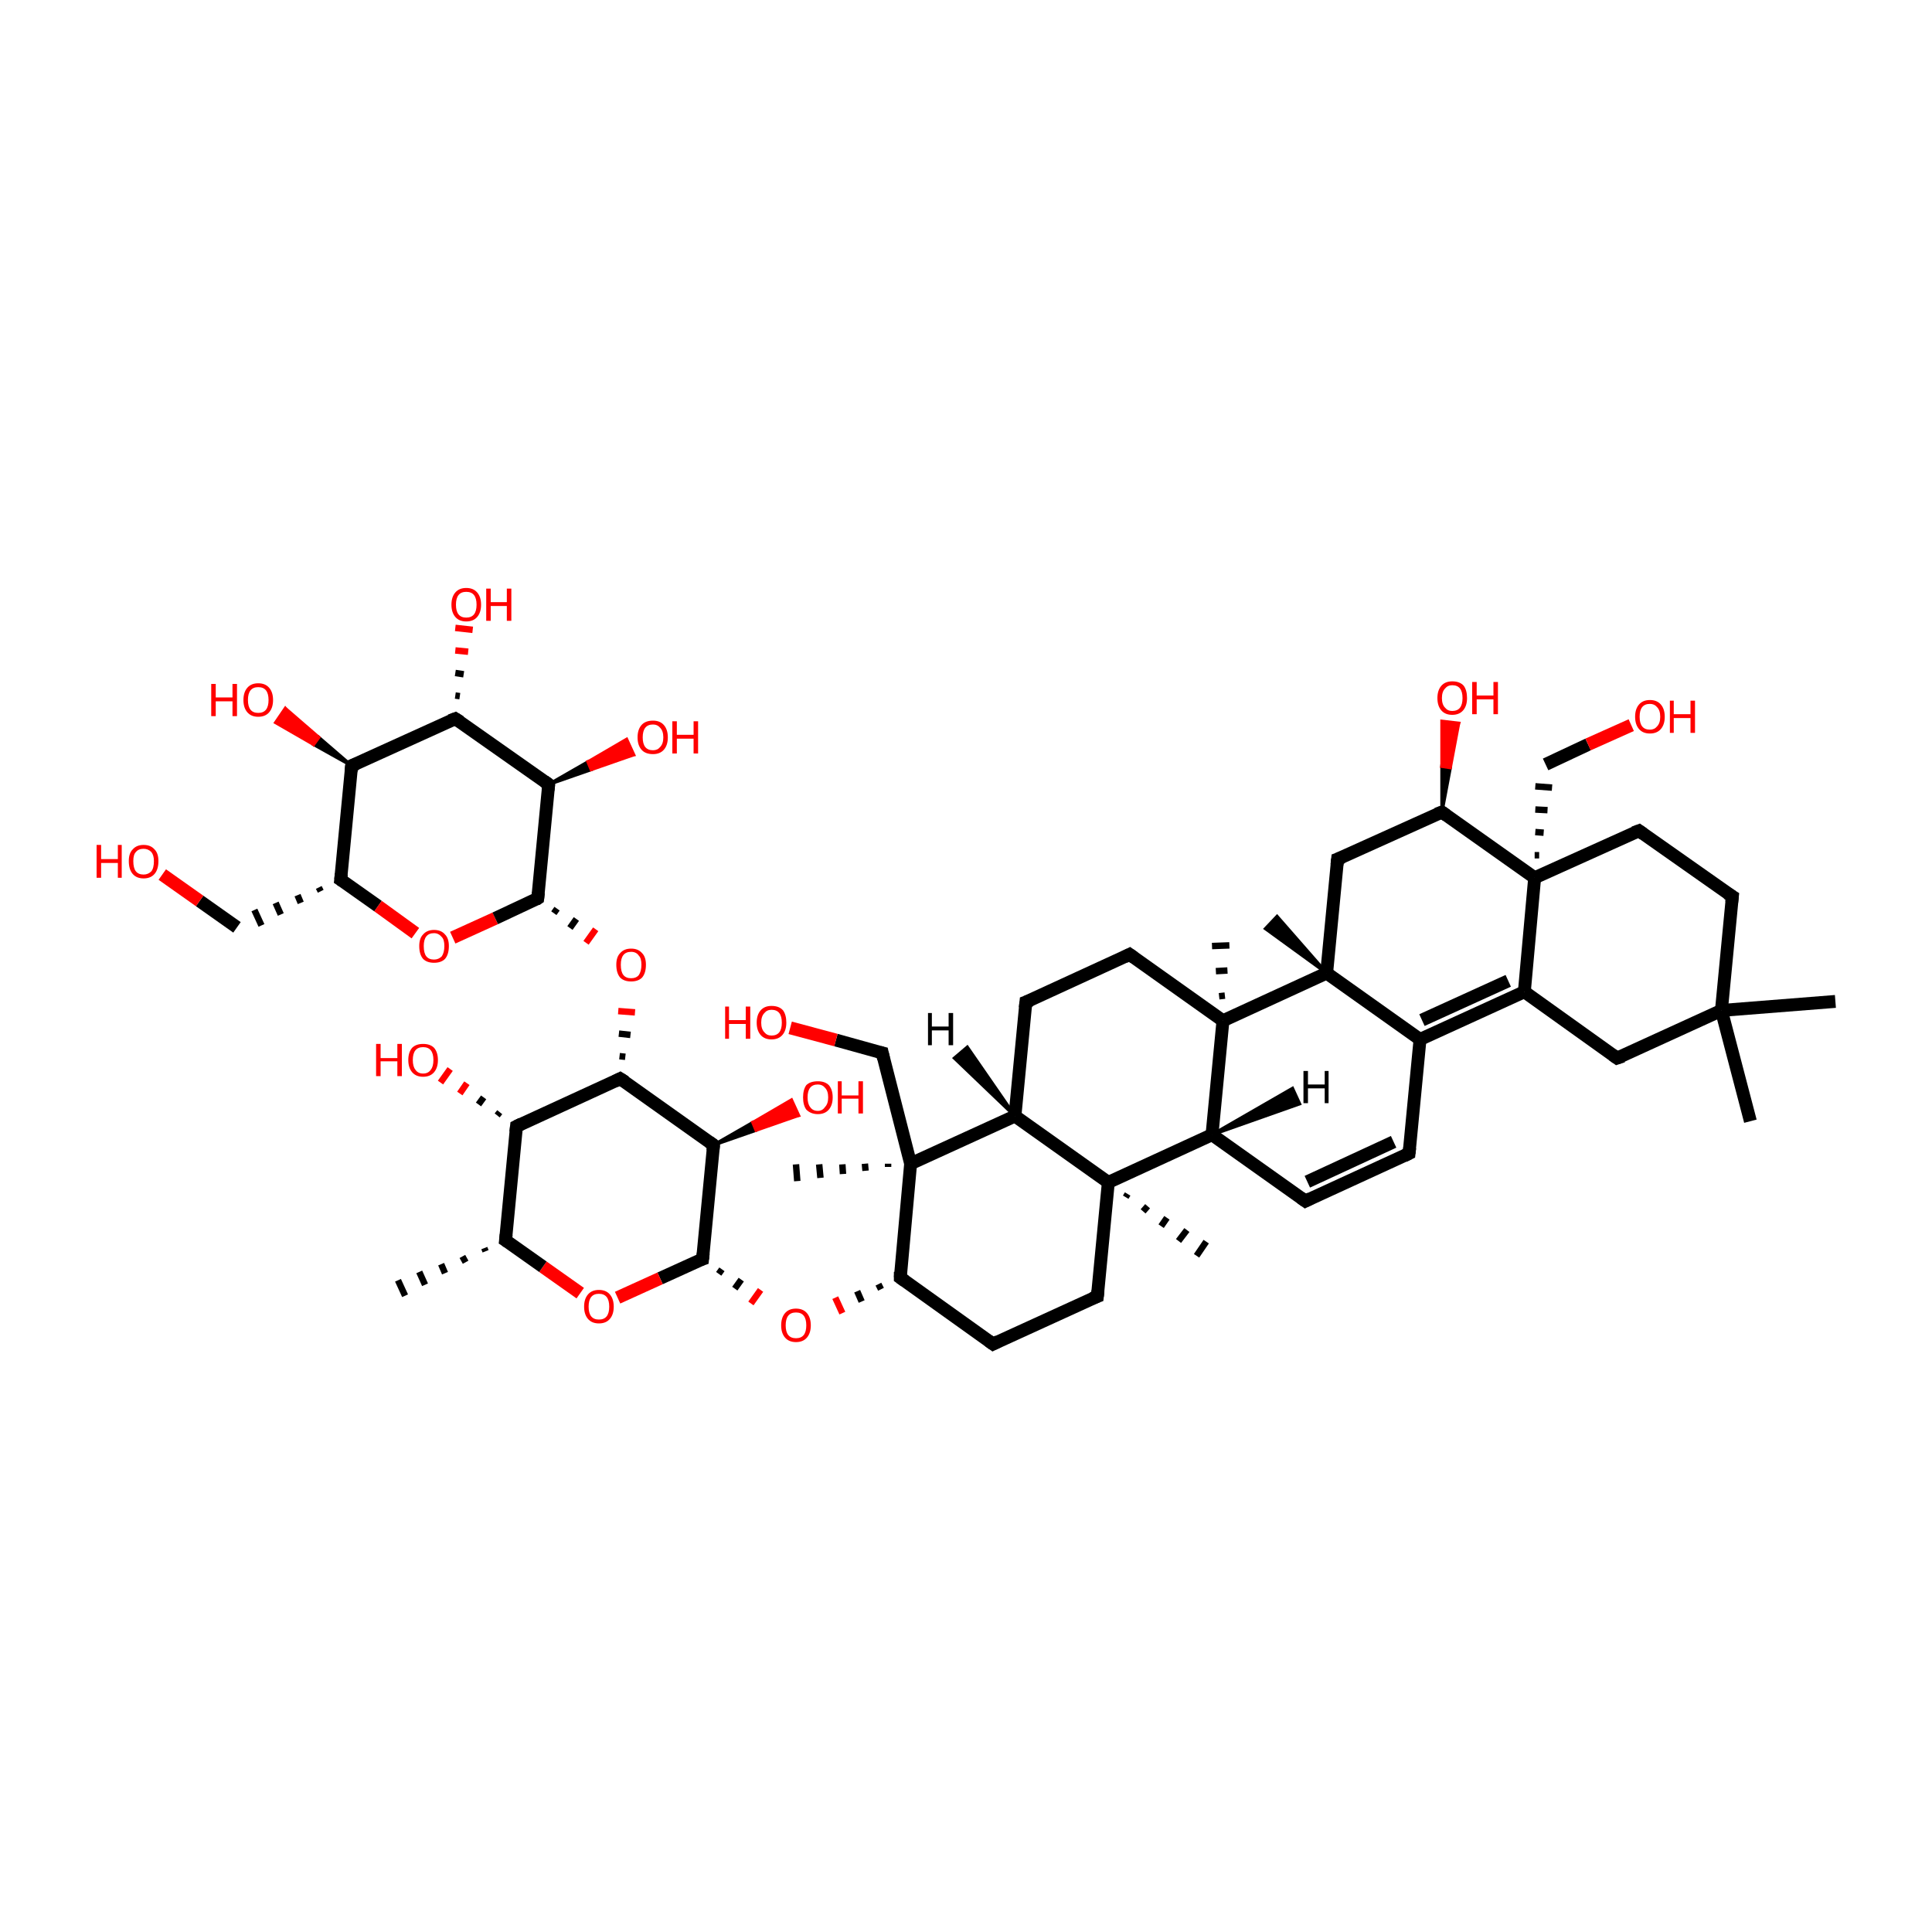 <?xml version='1.0' encoding='iso-8859-1'?>
<svg version='1.1' baseProfile='full'
              xmlns='http://www.w3.org/2000/svg'
                      xmlns:rdkit='http://www.rdkit.org/xml'
                      xmlns:xlink='http://www.w3.org/1999/xlink'
                  xml:space='preserve'
width='300px' height='300px' viewBox='0 0 300 300'>
<!-- END OF HEADER -->
<rect style='opacity:1.0;fill:transparent;stroke:none' width='300.0' height='300.0' x='0.0' y='0.0'> </rect>
<path class='bond-0 atom-1 atom-0' d='M 75.4,194.3 L 75.2,193.8' style='fill:none;fill-rule:evenodd;stroke:#000000;stroke-width:1.0px;stroke-linecap:butt;stroke-linejoin:miter;stroke-opacity:1' />
<path class='bond-0 atom-1 atom-0' d='M 72.3,196.0 L 71.8,195.1' style='fill:none;fill-rule:evenodd;stroke:#000000;stroke-width:1.0px;stroke-linecap:butt;stroke-linejoin:miter;stroke-opacity:1' />
<path class='bond-0 atom-1 atom-0' d='M 69.1,197.7 L 68.5,196.3' style='fill:none;fill-rule:evenodd;stroke:#000000;stroke-width:1.0px;stroke-linecap:butt;stroke-linejoin:miter;stroke-opacity:1' />
<path class='bond-0 atom-1 atom-0' d='M 66.0,199.5 L 65.1,197.5' style='fill:none;fill-rule:evenodd;stroke:#000000;stroke-width:1.0px;stroke-linecap:butt;stroke-linejoin:miter;stroke-opacity:1' />
<path class='bond-0 atom-1 atom-0' d='M 62.9,201.2 L 61.8,198.8' style='fill:none;fill-rule:evenodd;stroke:#000000;stroke-width:1.0px;stroke-linecap:butt;stroke-linejoin:miter;stroke-opacity:1' />
<path class='bond-1 atom-1 atom-2' d='M 78.5,192.6 L 80.2,174.9' style='fill:none;fill-rule:evenodd;stroke:#000000;stroke-width:2.0px;stroke-linecap:butt;stroke-linejoin:miter;stroke-opacity:1' />
<path class='bond-2 atom-2 atom-3' d='M 80.2,174.9 L 96.3,167.5' style='fill:none;fill-rule:evenodd;stroke:#000000;stroke-width:2.0px;stroke-linecap:butt;stroke-linejoin:miter;stroke-opacity:1' />
<path class='bond-3 atom-3 atom-4' d='M 96.3,167.5 L 110.8,177.8' style='fill:none;fill-rule:evenodd;stroke:#000000;stroke-width:2.0px;stroke-linecap:butt;stroke-linejoin:miter;stroke-opacity:1' />
<path class='bond-4 atom-4 atom-5' d='M 110.8,177.8 L 109.1,195.5' style='fill:none;fill-rule:evenodd;stroke:#000000;stroke-width:2.0px;stroke-linecap:butt;stroke-linejoin:miter;stroke-opacity:1' />
<path class='bond-5 atom-5 atom-6' d='M 109.1,195.5 L 102.5,198.5' style='fill:none;fill-rule:evenodd;stroke:#000000;stroke-width:2.0px;stroke-linecap:butt;stroke-linejoin:miter;stroke-opacity:1' />
<path class='bond-5 atom-5 atom-6' d='M 102.5,198.5 L 95.9,201.5' style='fill:none;fill-rule:evenodd;stroke:#FF0000;stroke-width:2.0px;stroke-linecap:butt;stroke-linejoin:miter;stroke-opacity:1' />
<path class='bond-6 atom-5 atom-7' d='M 111.6,197.8 L 112.1,197.1' style='fill:none;fill-rule:evenodd;stroke:#000000;stroke-width:1.0px;stroke-linecap:butt;stroke-linejoin:miter;stroke-opacity:1' />
<path class='bond-6 atom-5 atom-7' d='M 114.1,200.1 L 115.1,198.7' style='fill:none;fill-rule:evenodd;stroke:#000000;stroke-width:1.0px;stroke-linecap:butt;stroke-linejoin:miter;stroke-opacity:1' />
<path class='bond-6 atom-5 atom-7' d='M 116.6,202.4 L 118.1,200.3' style='fill:none;fill-rule:evenodd;stroke:#FF0000;stroke-width:1.0px;stroke-linecap:butt;stroke-linejoin:miter;stroke-opacity:1' />
<path class='bond-7 atom-8 atom-7' d='M 136.4,199.4 L 136.8,200.2' style='fill:none;fill-rule:evenodd;stroke:#000000;stroke-width:1.0px;stroke-linecap:butt;stroke-linejoin:miter;stroke-opacity:1' />
<path class='bond-7 atom-8 atom-7' d='M 133.1,200.5 L 133.8,202.1' style='fill:none;fill-rule:evenodd;stroke:#000000;stroke-width:1.0px;stroke-linecap:butt;stroke-linejoin:miter;stroke-opacity:1' />
<path class='bond-7 atom-8 atom-7' d='M 129.7,201.5 L 130.8,203.9' style='fill:none;fill-rule:evenodd;stroke:#FF0000;stroke-width:1.0px;stroke-linecap:butt;stroke-linejoin:miter;stroke-opacity:1' />
<path class='bond-8 atom-8 atom-9' d='M 139.8,198.4 L 154.2,208.7' style='fill:none;fill-rule:evenodd;stroke:#000000;stroke-width:2.0px;stroke-linecap:butt;stroke-linejoin:miter;stroke-opacity:1' />
<path class='bond-9 atom-9 atom-10' d='M 154.2,208.7 L 170.4,201.3' style='fill:none;fill-rule:evenodd;stroke:#000000;stroke-width:2.0px;stroke-linecap:butt;stroke-linejoin:miter;stroke-opacity:1' />
<path class='bond-10 atom-10 atom-11' d='M 170.4,201.3 L 172.1,183.6' style='fill:none;fill-rule:evenodd;stroke:#000000;stroke-width:2.0px;stroke-linecap:butt;stroke-linejoin:miter;stroke-opacity:1' />
<path class='bond-11 atom-11 atom-12' d='M 172.1,183.6 L 157.6,173.3' style='fill:none;fill-rule:evenodd;stroke:#000000;stroke-width:2.0px;stroke-linecap:butt;stroke-linejoin:miter;stroke-opacity:1' />
<path class='bond-12 atom-12 atom-13' d='M 157.6,173.3 L 141.4,180.7' style='fill:none;fill-rule:evenodd;stroke:#000000;stroke-width:2.0px;stroke-linecap:butt;stroke-linejoin:miter;stroke-opacity:1' />
<path class='bond-13 atom-13 atom-14' d='M 137.9,181.2 L 137.9,180.7' style='fill:none;fill-rule:evenodd;stroke:#000000;stroke-width:1.0px;stroke-linecap:butt;stroke-linejoin:miter;stroke-opacity:1' />
<path class='bond-13 atom-13 atom-14' d='M 134.4,181.8 L 134.3,180.7' style='fill:none;fill-rule:evenodd;stroke:#000000;stroke-width:1.0px;stroke-linecap:butt;stroke-linejoin:miter;stroke-opacity:1' />
<path class='bond-13 atom-13 atom-14' d='M 130.9,182.3 L 130.8,180.8' style='fill:none;fill-rule:evenodd;stroke:#000000;stroke-width:1.0px;stroke-linecap:butt;stroke-linejoin:miter;stroke-opacity:1' />
<path class='bond-13 atom-13 atom-14' d='M 127.4,182.9 L 127.2,180.8' style='fill:none;fill-rule:evenodd;stroke:#000000;stroke-width:1.0px;stroke-linecap:butt;stroke-linejoin:miter;stroke-opacity:1' />
<path class='bond-13 atom-13 atom-14' d='M 123.8,183.4 L 123.6,180.8' style='fill:none;fill-rule:evenodd;stroke:#000000;stroke-width:1.0px;stroke-linecap:butt;stroke-linejoin:miter;stroke-opacity:1' />
<path class='bond-14 atom-13 atom-15' d='M 141.4,180.7 L 137.0,163.5' style='fill:none;fill-rule:evenodd;stroke:#000000;stroke-width:2.0px;stroke-linecap:butt;stroke-linejoin:miter;stroke-opacity:1' />
<path class='bond-15 atom-15 atom-16' d='M 137.0,163.5 L 129.8,161.5' style='fill:none;fill-rule:evenodd;stroke:#000000;stroke-width:2.0px;stroke-linecap:butt;stroke-linejoin:miter;stroke-opacity:1' />
<path class='bond-15 atom-15 atom-16' d='M 129.8,161.5 L 122.7,159.6' style='fill:none;fill-rule:evenodd;stroke:#FF0000;stroke-width:2.0px;stroke-linecap:butt;stroke-linejoin:miter;stroke-opacity:1' />
<path class='bond-16 atom-12 atom-17' d='M 157.6,173.3 L 159.3,155.6' style='fill:none;fill-rule:evenodd;stroke:#000000;stroke-width:2.0px;stroke-linecap:butt;stroke-linejoin:miter;stroke-opacity:1' />
<path class='bond-17 atom-17 atom-18' d='M 159.3,155.6 L 175.4,148.2' style='fill:none;fill-rule:evenodd;stroke:#000000;stroke-width:2.0px;stroke-linecap:butt;stroke-linejoin:miter;stroke-opacity:1' />
<path class='bond-18 atom-18 atom-19' d='M 175.4,148.2 L 189.9,158.5' style='fill:none;fill-rule:evenodd;stroke:#000000;stroke-width:2.0px;stroke-linecap:butt;stroke-linejoin:miter;stroke-opacity:1' />
<path class='bond-19 atom-19 atom-20' d='M 189.9,158.5 L 188.2,176.2' style='fill:none;fill-rule:evenodd;stroke:#000000;stroke-width:2.0px;stroke-linecap:butt;stroke-linejoin:miter;stroke-opacity:1' />
<path class='bond-20 atom-20 atom-21' d='M 188.2,176.2 L 202.7,186.5' style='fill:none;fill-rule:evenodd;stroke:#000000;stroke-width:2.0px;stroke-linecap:butt;stroke-linejoin:miter;stroke-opacity:1' />
<path class='bond-21 atom-21 atom-22' d='M 202.7,186.5 L 218.8,179.1' style='fill:none;fill-rule:evenodd;stroke:#000000;stroke-width:2.0px;stroke-linecap:butt;stroke-linejoin:miter;stroke-opacity:1' />
<path class='bond-21 atom-21 atom-22' d='M 203.0,183.5 L 216.4,177.3' style='fill:none;fill-rule:evenodd;stroke:#000000;stroke-width:2.0px;stroke-linecap:butt;stroke-linejoin:miter;stroke-opacity:1' />
<path class='bond-22 atom-22 atom-23' d='M 218.8,179.1 L 220.5,161.4' style='fill:none;fill-rule:evenodd;stroke:#000000;stroke-width:2.0px;stroke-linecap:butt;stroke-linejoin:miter;stroke-opacity:1' />
<path class='bond-23 atom-23 atom-24' d='M 220.5,161.4 L 236.7,154.0' style='fill:none;fill-rule:evenodd;stroke:#000000;stroke-width:2.0px;stroke-linecap:butt;stroke-linejoin:miter;stroke-opacity:1' />
<path class='bond-23 atom-23 atom-24' d='M 220.8,158.4 L 234.2,152.3' style='fill:none;fill-rule:evenodd;stroke:#000000;stroke-width:2.0px;stroke-linecap:butt;stroke-linejoin:miter;stroke-opacity:1' />
<path class='bond-24 atom-24 atom-25' d='M 236.7,154.0 L 251.1,164.3' style='fill:none;fill-rule:evenodd;stroke:#000000;stroke-width:2.0px;stroke-linecap:butt;stroke-linejoin:miter;stroke-opacity:1' />
<path class='bond-25 atom-25 atom-26' d='M 251.1,164.3 L 267.3,156.9' style='fill:none;fill-rule:evenodd;stroke:#000000;stroke-width:2.0px;stroke-linecap:butt;stroke-linejoin:miter;stroke-opacity:1' />
<path class='bond-26 atom-26 atom-27' d='M 267.3,156.9 L 269.0,139.2' style='fill:none;fill-rule:evenodd;stroke:#000000;stroke-width:2.0px;stroke-linecap:butt;stroke-linejoin:miter;stroke-opacity:1' />
<path class='bond-27 atom-27 atom-28' d='M 269.0,139.2 L 254.5,129.0' style='fill:none;fill-rule:evenodd;stroke:#000000;stroke-width:2.0px;stroke-linecap:butt;stroke-linejoin:miter;stroke-opacity:1' />
<path class='bond-28 atom-28 atom-29' d='M 254.5,129.0 L 238.3,136.3' style='fill:none;fill-rule:evenodd;stroke:#000000;stroke-width:2.0px;stroke-linecap:butt;stroke-linejoin:miter;stroke-opacity:1' />
<path class='bond-29 atom-29 atom-30' d='M 238.3,136.3 L 223.9,126.1' style='fill:none;fill-rule:evenodd;stroke:#000000;stroke-width:2.0px;stroke-linecap:butt;stroke-linejoin:miter;stroke-opacity:1' />
<path class='bond-30 atom-30 atom-31' d='M 223.9,126.1 L 207.7,133.4' style='fill:none;fill-rule:evenodd;stroke:#000000;stroke-width:2.0px;stroke-linecap:butt;stroke-linejoin:miter;stroke-opacity:1' />
<path class='bond-31 atom-31 atom-32' d='M 207.7,133.4 L 206.0,151.1' style='fill:none;fill-rule:evenodd;stroke:#000000;stroke-width:2.0px;stroke-linecap:butt;stroke-linejoin:miter;stroke-opacity:1' />
<path class='bond-32 atom-32 atom-33' d='M 206.0,151.1 L 196.5,144.2 L 198.3,142.3 Z' style='fill:#000000;fill-rule:evenodd;fill-opacity:1;stroke:#000000;stroke-width:0.5px;stroke-linecap:butt;stroke-linejoin:miter;stroke-opacity:1;' />
<path class='bond-33 atom-30 atom-34' d='M 223.9,126.1 L 223.9,119.0 L 225.2,119.2 Z' style='fill:#000000;fill-rule:evenodd;fill-opacity:1;stroke:#000000;stroke-width:0.5px;stroke-linecap:butt;stroke-linejoin:miter;stroke-opacity:1;' />
<path class='bond-33 atom-30 atom-34' d='M 223.9,119.0 L 226.5,112.3 L 223.9,112.0 Z' style='fill:#FF0000;fill-rule:evenodd;fill-opacity:1;stroke:#FF0000;stroke-width:0.5px;stroke-linecap:butt;stroke-linejoin:miter;stroke-opacity:1;' />
<path class='bond-33 atom-30 atom-34' d='M 223.9,119.0 L 225.2,119.2 L 226.5,112.3 Z' style='fill:#FF0000;fill-rule:evenodd;fill-opacity:1;stroke:#FF0000;stroke-width:0.5px;stroke-linecap:butt;stroke-linejoin:miter;stroke-opacity:1;' />
<path class='bond-34 atom-29 atom-35' d='M 239.0,132.8 L 238.3,132.8' style='fill:none;fill-rule:evenodd;stroke:#000000;stroke-width:1.0px;stroke-linecap:butt;stroke-linejoin:miter;stroke-opacity:1' />
<path class='bond-34 atom-29 atom-35' d='M 239.7,129.3 L 238.4,129.2' style='fill:none;fill-rule:evenodd;stroke:#000000;stroke-width:1.0px;stroke-linecap:butt;stroke-linejoin:miter;stroke-opacity:1' />
<path class='bond-34 atom-29 atom-35' d='M 240.3,125.8 L 238.4,125.7' style='fill:none;fill-rule:evenodd;stroke:#000000;stroke-width:1.0px;stroke-linecap:butt;stroke-linejoin:miter;stroke-opacity:1' />
<path class='bond-34 atom-29 atom-35' d='M 241.0,122.3 L 238.4,122.1' style='fill:none;fill-rule:evenodd;stroke:#000000;stroke-width:1.0px;stroke-linecap:butt;stroke-linejoin:miter;stroke-opacity:1' />
<path class='bond-35 atom-35 atom-36' d='M 240.0,118.7 L 246.6,115.6' style='fill:none;fill-rule:evenodd;stroke:#000000;stroke-width:2.0px;stroke-linecap:butt;stroke-linejoin:miter;stroke-opacity:1' />
<path class='bond-35 atom-35 atom-36' d='M 246.6,115.6 L 253.3,112.6' style='fill:none;fill-rule:evenodd;stroke:#FF0000;stroke-width:2.0px;stroke-linecap:butt;stroke-linejoin:miter;stroke-opacity:1' />
<path class='bond-36 atom-26 atom-37' d='M 267.3,156.9 L 285.0,155.5' style='fill:none;fill-rule:evenodd;stroke:#000000;stroke-width:2.0px;stroke-linecap:butt;stroke-linejoin:miter;stroke-opacity:1' />
<path class='bond-37 atom-26 atom-38' d='M 267.3,156.9 L 271.8,174.1' style='fill:none;fill-rule:evenodd;stroke:#000000;stroke-width:2.0px;stroke-linecap:butt;stroke-linejoin:miter;stroke-opacity:1' />
<path class='bond-38 atom-19 atom-39' d='M 189.3,154.7 L 190.2,154.6' style='fill:none;fill-rule:evenodd;stroke:#000000;stroke-width:1.0px;stroke-linecap:butt;stroke-linejoin:miter;stroke-opacity:1' />
<path class='bond-38 atom-19 atom-39' d='M 188.8,150.8 L 190.6,150.7' style='fill:none;fill-rule:evenodd;stroke:#000000;stroke-width:1.0px;stroke-linecap:butt;stroke-linejoin:miter;stroke-opacity:1' />
<path class='bond-38 atom-19 atom-39' d='M 188.2,146.9 L 190.9,146.8' style='fill:none;fill-rule:evenodd;stroke:#000000;stroke-width:1.0px;stroke-linecap:butt;stroke-linejoin:miter;stroke-opacity:1' />
<path class='bond-39 atom-11 atom-40' d='M 175.1,185.4 L 174.8,185.9' style='fill:none;fill-rule:evenodd;stroke:#000000;stroke-width:1.0px;stroke-linecap:butt;stroke-linejoin:miter;stroke-opacity:1' />
<path class='bond-39 atom-11 atom-40' d='M 178.2,187.3 L 177.5,188.1' style='fill:none;fill-rule:evenodd;stroke:#000000;stroke-width:1.0px;stroke-linecap:butt;stroke-linejoin:miter;stroke-opacity:1' />
<path class='bond-39 atom-11 atom-40' d='M 181.2,189.1 L 180.3,190.4' style='fill:none;fill-rule:evenodd;stroke:#000000;stroke-width:1.0px;stroke-linecap:butt;stroke-linejoin:miter;stroke-opacity:1' />
<path class='bond-39 atom-11 atom-40' d='M 184.3,191.0 L 183.0,192.7' style='fill:none;fill-rule:evenodd;stroke:#000000;stroke-width:1.0px;stroke-linecap:butt;stroke-linejoin:miter;stroke-opacity:1' />
<path class='bond-39 atom-11 atom-40' d='M 187.3,192.8 L 185.8,195.0' style='fill:none;fill-rule:evenodd;stroke:#000000;stroke-width:1.0px;stroke-linecap:butt;stroke-linejoin:miter;stroke-opacity:1' />
<path class='bond-40 atom-4 atom-41' d='M 110.8,177.8 L 116.9,174.3 L 117.4,175.5 Z' style='fill:#000000;fill-rule:evenodd;fill-opacity:1;stroke:#000000;stroke-width:0.5px;stroke-linecap:butt;stroke-linejoin:miter;stroke-opacity:1;' />
<path class='bond-40 atom-4 atom-41' d='M 116.9,174.3 L 124.0,173.2 L 122.9,170.8 Z' style='fill:#FF0000;fill-rule:evenodd;fill-opacity:1;stroke:#FF0000;stroke-width:0.5px;stroke-linecap:butt;stroke-linejoin:miter;stroke-opacity:1;' />
<path class='bond-40 atom-4 atom-41' d='M 116.9,174.3 L 117.4,175.5 L 124.0,173.2 Z' style='fill:#FF0000;fill-rule:evenodd;fill-opacity:1;stroke:#FF0000;stroke-width:0.5px;stroke-linecap:butt;stroke-linejoin:miter;stroke-opacity:1;' />
<path class='bond-41 atom-3 atom-42' d='M 97.1,164.1 L 96.2,164.0' style='fill:none;fill-rule:evenodd;stroke:#000000;stroke-width:1.0px;stroke-linecap:butt;stroke-linejoin:miter;stroke-opacity:1' />
<path class='bond-41 atom-3 atom-42' d='M 97.9,160.7 L 96.1,160.5' style='fill:none;fill-rule:evenodd;stroke:#000000;stroke-width:1.0px;stroke-linecap:butt;stroke-linejoin:miter;stroke-opacity:1' />
<path class='bond-41 atom-3 atom-42' d='M 98.6,157.2 L 96.0,157.0' style='fill:none;fill-rule:evenodd;stroke:#FF0000;stroke-width:1.0px;stroke-linecap:butt;stroke-linejoin:miter;stroke-opacity:1' />
<path class='bond-42 atom-43 atom-42' d='M 86.0,141.8 L 86.5,141.1' style='fill:none;fill-rule:evenodd;stroke:#000000;stroke-width:1.0px;stroke-linecap:butt;stroke-linejoin:miter;stroke-opacity:1' />
<path class='bond-42 atom-43 atom-42' d='M 88.5,144.1 L 89.5,142.7' style='fill:none;fill-rule:evenodd;stroke:#000000;stroke-width:1.0px;stroke-linecap:butt;stroke-linejoin:miter;stroke-opacity:1' />
<path class='bond-42 atom-43 atom-42' d='M 91.0,146.4 L 92.5,144.3' style='fill:none;fill-rule:evenodd;stroke:#FF0000;stroke-width:1.0px;stroke-linecap:butt;stroke-linejoin:miter;stroke-opacity:1' />
<path class='bond-43 atom-43 atom-44' d='M 83.5,139.5 L 85.2,121.8' style='fill:none;fill-rule:evenodd;stroke:#000000;stroke-width:2.0px;stroke-linecap:butt;stroke-linejoin:miter;stroke-opacity:1' />
<path class='bond-44 atom-44 atom-45' d='M 85.2,121.8 L 70.7,111.6' style='fill:none;fill-rule:evenodd;stroke:#000000;stroke-width:2.0px;stroke-linecap:butt;stroke-linejoin:miter;stroke-opacity:1' />
<path class='bond-45 atom-45 atom-46' d='M 70.7,111.6 L 54.6,118.9' style='fill:none;fill-rule:evenodd;stroke:#000000;stroke-width:2.0px;stroke-linecap:butt;stroke-linejoin:miter;stroke-opacity:1' />
<path class='bond-46 atom-46 atom-47' d='M 54.6,118.9 L 52.9,136.6' style='fill:none;fill-rule:evenodd;stroke:#000000;stroke-width:2.0px;stroke-linecap:butt;stroke-linejoin:miter;stroke-opacity:1' />
<path class='bond-47 atom-47 atom-48' d='M 52.9,136.6 L 58.7,140.7' style='fill:none;fill-rule:evenodd;stroke:#000000;stroke-width:2.0px;stroke-linecap:butt;stroke-linejoin:miter;stroke-opacity:1' />
<path class='bond-47 atom-47 atom-48' d='M 58.7,140.7 L 64.5,144.9' style='fill:none;fill-rule:evenodd;stroke:#FF0000;stroke-width:2.0px;stroke-linecap:butt;stroke-linejoin:miter;stroke-opacity:1' />
<path class='bond-48 atom-47 atom-49' d='M 49.5,137.8 L 49.8,138.4' style='fill:none;fill-rule:evenodd;stroke:#000000;stroke-width:1.0px;stroke-linecap:butt;stroke-linejoin:miter;stroke-opacity:1' />
<path class='bond-48 atom-47 atom-49' d='M 46.2,139.0 L 46.7,140.2' style='fill:none;fill-rule:evenodd;stroke:#000000;stroke-width:1.0px;stroke-linecap:butt;stroke-linejoin:miter;stroke-opacity:1' />
<path class='bond-48 atom-47 atom-49' d='M 42.8,140.2 L 43.6,142.0' style='fill:none;fill-rule:evenodd;stroke:#000000;stroke-width:1.0px;stroke-linecap:butt;stroke-linejoin:miter;stroke-opacity:1' />
<path class='bond-48 atom-47 atom-49' d='M 39.5,141.3 L 40.6,143.7' style='fill:none;fill-rule:evenodd;stroke:#000000;stroke-width:1.0px;stroke-linecap:butt;stroke-linejoin:miter;stroke-opacity:1' />
<path class='bond-49 atom-49 atom-50' d='M 36.8,144.0 L 31.0,139.9' style='fill:none;fill-rule:evenodd;stroke:#000000;stroke-width:2.0px;stroke-linecap:butt;stroke-linejoin:miter;stroke-opacity:1' />
<path class='bond-49 atom-49 atom-50' d='M 31.0,139.9 L 25.2,135.8' style='fill:none;fill-rule:evenodd;stroke:#FF0000;stroke-width:2.0px;stroke-linecap:butt;stroke-linejoin:miter;stroke-opacity:1' />
<path class='bond-50 atom-46 atom-51' d='M 54.6,118.9 L 48.7,115.6 L 49.5,114.5 Z' style='fill:#000000;fill-rule:evenodd;fill-opacity:1;stroke:#000000;stroke-width:0.5px;stroke-linecap:butt;stroke-linejoin:miter;stroke-opacity:1;' />
<path class='bond-50 atom-46 atom-51' d='M 48.7,115.6 L 44.3,110.0 L 42.8,112.2 Z' style='fill:#FF0000;fill-rule:evenodd;fill-opacity:1;stroke:#FF0000;stroke-width:0.5px;stroke-linecap:butt;stroke-linejoin:miter;stroke-opacity:1;' />
<path class='bond-50 atom-46 atom-51' d='M 48.7,115.6 L 49.5,114.5 L 44.3,110.0 Z' style='fill:#FF0000;fill-rule:evenodd;fill-opacity:1;stroke:#FF0000;stroke-width:0.5px;stroke-linecap:butt;stroke-linejoin:miter;stroke-opacity:1;' />
<path class='bond-51 atom-45 atom-52' d='M 70.7,108.0 L 71.4,108.1' style='fill:none;fill-rule:evenodd;stroke:#000000;stroke-width:1.0px;stroke-linecap:butt;stroke-linejoin:miter;stroke-opacity:1' />
<path class='bond-51 atom-45 atom-52' d='M 70.7,104.5 L 72.0,104.7' style='fill:none;fill-rule:evenodd;stroke:#000000;stroke-width:1.0px;stroke-linecap:butt;stroke-linejoin:miter;stroke-opacity:1' />
<path class='bond-51 atom-45 atom-52' d='M 70.7,101.0 L 72.7,101.2' style='fill:none;fill-rule:evenodd;stroke:#FF0000;stroke-width:1.0px;stroke-linecap:butt;stroke-linejoin:miter;stroke-opacity:1' />
<path class='bond-51 atom-45 atom-52' d='M 70.7,97.5 L 73.4,97.8' style='fill:none;fill-rule:evenodd;stroke:#FF0000;stroke-width:1.0px;stroke-linecap:butt;stroke-linejoin:miter;stroke-opacity:1' />
<path class='bond-52 atom-44 atom-53' d='M 85.2,121.8 L 91.3,118.3 L 91.8,119.5 Z' style='fill:#000000;fill-rule:evenodd;fill-opacity:1;stroke:#000000;stroke-width:0.5px;stroke-linecap:butt;stroke-linejoin:miter;stroke-opacity:1;' />
<path class='bond-52 atom-44 atom-53' d='M 91.3,118.3 L 98.4,117.2 L 97.3,114.8 Z' style='fill:#FF0000;fill-rule:evenodd;fill-opacity:1;stroke:#FF0000;stroke-width:0.5px;stroke-linecap:butt;stroke-linejoin:miter;stroke-opacity:1;' />
<path class='bond-52 atom-44 atom-53' d='M 91.3,118.3 L 91.8,119.5 L 98.4,117.2 Z' style='fill:#FF0000;fill-rule:evenodd;fill-opacity:1;stroke:#FF0000;stroke-width:0.5px;stroke-linecap:butt;stroke-linejoin:miter;stroke-opacity:1;' />
<path class='bond-53 atom-2 atom-54' d='M 77.2,173.2 L 77.6,172.7' style='fill:none;fill-rule:evenodd;stroke:#000000;stroke-width:1.0px;stroke-linecap:butt;stroke-linejoin:miter;stroke-opacity:1' />
<path class='bond-53 atom-2 atom-54' d='M 74.3,171.5 L 75.1,170.4' style='fill:none;fill-rule:evenodd;stroke:#000000;stroke-width:1.0px;stroke-linecap:butt;stroke-linejoin:miter;stroke-opacity:1' />
<path class='bond-53 atom-2 atom-54' d='M 71.4,169.8 L 72.5,168.2' style='fill:none;fill-rule:evenodd;stroke:#FF0000;stroke-width:1.0px;stroke-linecap:butt;stroke-linejoin:miter;stroke-opacity:1' />
<path class='bond-53 atom-2 atom-54' d='M 68.4,168.1 L 69.9,166.0' style='fill:none;fill-rule:evenodd;stroke:#FF0000;stroke-width:1.0px;stroke-linecap:butt;stroke-linejoin:miter;stroke-opacity:1' />
<path class='bond-54 atom-6 atom-1' d='M 90.1,200.8 L 84.3,196.7' style='fill:none;fill-rule:evenodd;stroke:#FF0000;stroke-width:2.0px;stroke-linecap:butt;stroke-linejoin:miter;stroke-opacity:1' />
<path class='bond-54 atom-6 atom-1' d='M 84.3,196.7 L 78.5,192.6' style='fill:none;fill-rule:evenodd;stroke:#000000;stroke-width:2.0px;stroke-linecap:butt;stroke-linejoin:miter;stroke-opacity:1' />
<path class='bond-55 atom-13 atom-8' d='M 141.4,180.7 L 139.8,198.4' style='fill:none;fill-rule:evenodd;stroke:#000000;stroke-width:2.0px;stroke-linecap:butt;stroke-linejoin:miter;stroke-opacity:1' />
<path class='bond-56 atom-20 atom-11' d='M 188.2,176.2 L 172.1,183.6' style='fill:none;fill-rule:evenodd;stroke:#000000;stroke-width:2.0px;stroke-linecap:butt;stroke-linejoin:miter;stroke-opacity:1' />
<path class='bond-57 atom-32 atom-19' d='M 206.0,151.1 L 189.9,158.5' style='fill:none;fill-rule:evenodd;stroke:#000000;stroke-width:2.0px;stroke-linecap:butt;stroke-linejoin:miter;stroke-opacity:1' />
<path class='bond-58 atom-32 atom-23' d='M 206.0,151.1 L 220.5,161.4' style='fill:none;fill-rule:evenodd;stroke:#000000;stroke-width:2.0px;stroke-linecap:butt;stroke-linejoin:miter;stroke-opacity:1' />
<path class='bond-59 atom-29 atom-24' d='M 238.3,136.3 L 236.7,154.0' style='fill:none;fill-rule:evenodd;stroke:#000000;stroke-width:2.0px;stroke-linecap:butt;stroke-linejoin:miter;stroke-opacity:1' />
<path class='bond-60 atom-48 atom-43' d='M 70.3,145.6 L 76.9,142.6' style='fill:none;fill-rule:evenodd;stroke:#FF0000;stroke-width:2.0px;stroke-linecap:butt;stroke-linejoin:miter;stroke-opacity:1' />
<path class='bond-60 atom-48 atom-43' d='M 76.9,142.6 L 83.5,139.5' style='fill:none;fill-rule:evenodd;stroke:#000000;stroke-width:2.0px;stroke-linecap:butt;stroke-linejoin:miter;stroke-opacity:1' />
<path class='bond-61 atom-12 atom-55' d='M 157.6,173.3 L 148.2,164.3 L 150.2,162.6 Z' style='fill:#000000;fill-rule:evenodd;fill-opacity:1;stroke:#000000;stroke-width:0.5px;stroke-linecap:butt;stroke-linejoin:miter;stroke-opacity:1;' />
<path class='bond-62 atom-20 atom-56' d='M 188.2,176.2 L 200.7,169.0 L 201.8,171.4 Z' style='fill:#000000;fill-rule:evenodd;fill-opacity:1;stroke:#000000;stroke-width:0.5px;stroke-linecap:butt;stroke-linejoin:miter;stroke-opacity:1;' />
<path d='M 78.6,191.7 L 78.5,192.6 L 78.8,192.8' style='fill:none;stroke:#000000;stroke-width:2.0px;stroke-linecap:butt;stroke-linejoin:miter;stroke-opacity:1;' />
<path d='M 80.1,175.8 L 80.2,174.9 L 81.0,174.5' style='fill:none;stroke:#000000;stroke-width:2.0px;stroke-linecap:butt;stroke-linejoin:miter;stroke-opacity:1;' />
<path d='M 95.5,167.9 L 96.3,167.5 L 97.1,168.0' style='fill:none;stroke:#000000;stroke-width:2.0px;stroke-linecap:butt;stroke-linejoin:miter;stroke-opacity:1;' />
<path d='M 110.1,177.3 L 110.8,177.8 L 110.7,178.7' style='fill:none;stroke:#000000;stroke-width:2.0px;stroke-linecap:butt;stroke-linejoin:miter;stroke-opacity:1;' />
<path d='M 109.2,194.6 L 109.1,195.5 L 108.8,195.6' style='fill:none;stroke:#000000;stroke-width:2.0px;stroke-linecap:butt;stroke-linejoin:miter;stroke-opacity:1;' />
<path d='M 140.5,198.9 L 139.8,198.4 L 139.8,197.5' style='fill:none;stroke:#000000;stroke-width:2.0px;stroke-linecap:butt;stroke-linejoin:miter;stroke-opacity:1;' />
<path d='M 153.5,208.2 L 154.2,208.7 L 155.0,208.3' style='fill:none;stroke:#000000;stroke-width:2.0px;stroke-linecap:butt;stroke-linejoin:miter;stroke-opacity:1;' />
<path d='M 169.6,201.6 L 170.4,201.3 L 170.5,200.4' style='fill:none;stroke:#000000;stroke-width:2.0px;stroke-linecap:butt;stroke-linejoin:miter;stroke-opacity:1;' />
<path d='M 137.2,164.4 L 137.0,163.5 L 136.6,163.4' style='fill:none;stroke:#000000;stroke-width:2.0px;stroke-linecap:butt;stroke-linejoin:miter;stroke-opacity:1;' />
<path d='M 159.2,156.5 L 159.3,155.6 L 160.1,155.3' style='fill:none;stroke:#000000;stroke-width:2.0px;stroke-linecap:butt;stroke-linejoin:miter;stroke-opacity:1;' />
<path d='M 174.6,148.6 L 175.4,148.2 L 176.1,148.7' style='fill:none;stroke:#000000;stroke-width:2.0px;stroke-linecap:butt;stroke-linejoin:miter;stroke-opacity:1;' />
<path d='M 202.0,186.0 L 202.7,186.5 L 203.5,186.1' style='fill:none;stroke:#000000;stroke-width:2.0px;stroke-linecap:butt;stroke-linejoin:miter;stroke-opacity:1;' />
<path d='M 218.0,179.5 L 218.8,179.1 L 218.9,178.2' style='fill:none;stroke:#000000;stroke-width:2.0px;stroke-linecap:butt;stroke-linejoin:miter;stroke-opacity:1;' />
<path d='M 250.4,163.8 L 251.1,164.3 L 252.0,164.0' style='fill:none;stroke:#000000;stroke-width:2.0px;stroke-linecap:butt;stroke-linejoin:miter;stroke-opacity:1;' />
<path d='M 268.9,140.1 L 269.0,139.2 L 268.2,138.7' style='fill:none;stroke:#000000;stroke-width:2.0px;stroke-linecap:butt;stroke-linejoin:miter;stroke-opacity:1;' />
<path d='M 255.2,129.5 L 254.5,129.0 L 253.7,129.3' style='fill:none;stroke:#000000;stroke-width:2.0px;stroke-linecap:butt;stroke-linejoin:miter;stroke-opacity:1;' />
<path d='M 224.6,126.6 L 223.9,126.1 L 223.1,126.4' style='fill:none;stroke:#000000;stroke-width:2.0px;stroke-linecap:butt;stroke-linejoin:miter;stroke-opacity:1;' />
<path d='M 208.5,133.1 L 207.7,133.4 L 207.6,134.3' style='fill:none;stroke:#000000;stroke-width:2.0px;stroke-linecap:butt;stroke-linejoin:miter;stroke-opacity:1;' />
<path d='M 83.6,138.6 L 83.5,139.5 L 83.2,139.7' style='fill:none;stroke:#000000;stroke-width:2.0px;stroke-linecap:butt;stroke-linejoin:miter;stroke-opacity:1;' />
<path d='M 85.1,122.7 L 85.2,121.8 L 84.5,121.3' style='fill:none;stroke:#000000;stroke-width:2.0px;stroke-linecap:butt;stroke-linejoin:miter;stroke-opacity:1;' />
<path d='M 71.5,112.1 L 70.7,111.6 L 69.9,111.9' style='fill:none;stroke:#000000;stroke-width:2.0px;stroke-linecap:butt;stroke-linejoin:miter;stroke-opacity:1;' />
<path d='M 55.4,118.6 L 54.6,118.9 L 54.5,119.8' style='fill:none;stroke:#000000;stroke-width:2.0px;stroke-linecap:butt;stroke-linejoin:miter;stroke-opacity:1;' />
<path d='M 53.0,135.7 L 52.9,136.6 L 53.2,136.8' style='fill:none;stroke:#000000;stroke-width:2.0px;stroke-linecap:butt;stroke-linejoin:miter;stroke-opacity:1;' />
<path class='atom-6' d='M 90.7 202.9
Q 90.7 201.7, 91.3 201.0
Q 91.9 200.3, 93.0 200.3
Q 94.1 200.3, 94.7 201.0
Q 95.3 201.7, 95.3 202.9
Q 95.3 204.1, 94.7 204.8
Q 94.1 205.5, 93.0 205.5
Q 91.9 205.5, 91.3 204.8
Q 90.7 204.1, 90.7 202.9
M 93.0 204.9
Q 93.8 204.9, 94.2 204.4
Q 94.6 203.9, 94.6 202.9
Q 94.6 201.9, 94.2 201.4
Q 93.8 200.9, 93.0 200.9
Q 92.2 200.9, 91.8 201.4
Q 91.4 201.9, 91.4 202.9
Q 91.4 203.9, 91.8 204.4
Q 92.2 204.9, 93.0 204.9
' fill='#FF0000'/>
<path class='atom-7' d='M 121.3 205.8
Q 121.3 204.6, 121.9 203.9
Q 122.5 203.2, 123.6 203.2
Q 124.7 203.2, 125.3 203.9
Q 125.9 204.6, 125.9 205.8
Q 125.9 207.0, 125.3 207.7
Q 124.7 208.4, 123.6 208.4
Q 122.5 208.4, 121.9 207.7
Q 121.3 207.0, 121.3 205.8
M 123.6 207.8
Q 124.4 207.8, 124.8 207.3
Q 125.2 206.8, 125.2 205.8
Q 125.2 204.8, 124.8 204.3
Q 124.4 203.8, 123.6 203.8
Q 122.8 203.8, 122.4 204.3
Q 122.0 204.8, 122.0 205.8
Q 122.0 206.8, 122.4 207.3
Q 122.8 207.8, 123.6 207.8
' fill='#FF0000'/>
<path class='atom-16' d='M 112.6 156.3
L 113.2 156.3
L 113.2 158.4
L 115.8 158.4
L 115.8 156.3
L 116.5 156.3
L 116.5 161.3
L 115.8 161.3
L 115.8 159.0
L 113.2 159.0
L 113.2 161.3
L 112.6 161.3
L 112.6 156.3
' fill='#FF0000'/>
<path class='atom-16' d='M 117.5 158.8
Q 117.5 157.6, 118.1 156.9
Q 118.7 156.2, 119.8 156.2
Q 121.0 156.2, 121.6 156.9
Q 122.1 157.6, 122.1 158.8
Q 122.1 160.0, 121.5 160.7
Q 120.9 161.4, 119.8 161.4
Q 118.7 161.4, 118.1 160.7
Q 117.5 160.0, 117.5 158.8
M 119.8 160.8
Q 120.6 160.8, 121.0 160.3
Q 121.4 159.8, 121.4 158.8
Q 121.4 157.8, 121.0 157.3
Q 120.6 156.8, 119.8 156.8
Q 119.1 156.8, 118.7 157.3
Q 118.2 157.8, 118.2 158.8
Q 118.2 159.8, 118.7 160.3
Q 119.1 160.8, 119.8 160.8
' fill='#FF0000'/>
<path class='atom-34' d='M 223.2 108.4
Q 223.2 107.2, 223.8 106.5
Q 224.4 105.8, 225.5 105.8
Q 226.7 105.8, 227.3 106.5
Q 227.8 107.2, 227.8 108.4
Q 227.8 109.6, 227.2 110.3
Q 226.6 111.0, 225.5 111.0
Q 224.4 111.0, 223.8 110.3
Q 223.2 109.6, 223.2 108.4
M 225.5 110.4
Q 226.3 110.4, 226.7 109.9
Q 227.1 109.4, 227.1 108.4
Q 227.1 107.4, 226.7 106.9
Q 226.3 106.4, 225.5 106.4
Q 224.8 106.4, 224.4 106.9
Q 223.9 107.4, 223.9 108.4
Q 223.9 109.4, 224.4 109.9
Q 224.8 110.4, 225.5 110.4
' fill='#FF0000'/>
<path class='atom-34' d='M 228.6 105.9
L 229.3 105.9
L 229.3 108.0
L 231.9 108.0
L 231.9 105.9
L 232.6 105.9
L 232.6 110.9
L 231.9 110.9
L 231.9 108.6
L 229.3 108.6
L 229.3 110.9
L 228.6 110.9
L 228.6 105.9
' fill='#FF0000'/>
<path class='atom-36' d='M 253.9 111.3
Q 253.9 110.1, 254.5 109.4
Q 255.1 108.7, 256.2 108.7
Q 257.3 108.7, 257.9 109.4
Q 258.5 110.1, 258.5 111.3
Q 258.5 112.5, 257.9 113.2
Q 257.3 113.9, 256.2 113.9
Q 255.1 113.9, 254.5 113.2
Q 253.9 112.5, 253.9 111.3
M 256.2 113.3
Q 256.9 113.3, 257.3 112.8
Q 257.8 112.3, 257.8 111.3
Q 257.8 110.3, 257.3 109.8
Q 256.9 109.3, 256.2 109.3
Q 255.4 109.3, 255.0 109.8
Q 254.6 110.3, 254.6 111.3
Q 254.6 112.3, 255.0 112.8
Q 255.4 113.3, 256.2 113.3
' fill='#FF0000'/>
<path class='atom-36' d='M 259.3 108.8
L 259.9 108.8
L 259.9 110.9
L 262.5 110.9
L 262.5 108.8
L 263.2 108.8
L 263.2 113.8
L 262.5 113.8
L 262.5 111.5
L 259.9 111.5
L 259.9 113.8
L 259.3 113.8
L 259.3 108.8
' fill='#FF0000'/>
<path class='atom-41' d='M 124.7 170.4
Q 124.7 169.2, 125.2 168.5
Q 125.8 167.9, 127.0 167.9
Q 128.1 167.9, 128.7 168.5
Q 129.3 169.2, 129.3 170.4
Q 129.3 171.6, 128.7 172.3
Q 128.1 173.0, 127.0 173.0
Q 125.9 173.0, 125.2 172.3
Q 124.7 171.6, 124.7 170.4
M 127.0 172.5
Q 127.7 172.5, 128.1 171.9
Q 128.6 171.4, 128.6 170.4
Q 128.6 169.4, 128.1 168.9
Q 127.7 168.4, 127.0 168.4
Q 126.2 168.4, 125.8 168.9
Q 125.4 169.4, 125.4 170.4
Q 125.4 171.4, 125.8 171.9
Q 126.2 172.5, 127.0 172.5
' fill='#FF0000'/>
<path class='atom-41' d='M 130.1 167.9
L 130.7 167.9
L 130.7 170.1
L 133.3 170.1
L 133.3 167.9
L 134.0 167.9
L 134.0 172.9
L 133.3 172.9
L 133.3 170.6
L 130.7 170.6
L 130.7 172.9
L 130.1 172.9
L 130.1 167.9
' fill='#FF0000'/>
<path class='atom-42' d='M 95.7 149.8
Q 95.7 148.6, 96.3 148.0
Q 96.9 147.3, 98.0 147.3
Q 99.1 147.3, 99.7 148.0
Q 100.3 148.6, 100.3 149.8
Q 100.3 151.1, 99.7 151.8
Q 99.1 152.4, 98.0 152.4
Q 96.9 152.4, 96.3 151.8
Q 95.7 151.1, 95.7 149.8
M 98.0 151.9
Q 98.8 151.9, 99.2 151.4
Q 99.6 150.8, 99.6 149.8
Q 99.6 148.8, 99.2 148.4
Q 98.8 147.8, 98.0 147.8
Q 97.2 147.8, 96.8 148.3
Q 96.4 148.8, 96.4 149.8
Q 96.4 150.9, 96.8 151.4
Q 97.2 151.9, 98.0 151.9
' fill='#FF0000'/>
<path class='atom-48' d='M 65.1 146.9
Q 65.1 145.7, 65.7 145.1
Q 66.3 144.4, 67.4 144.4
Q 68.5 144.4, 69.1 145.1
Q 69.7 145.7, 69.7 146.9
Q 69.7 148.2, 69.1 148.9
Q 68.5 149.5, 67.4 149.5
Q 66.3 149.5, 65.7 148.9
Q 65.1 148.2, 65.1 146.9
M 67.4 149.0
Q 68.1 149.0, 68.6 148.5
Q 69.0 147.9, 69.0 146.9
Q 69.0 145.9, 68.6 145.5
Q 68.1 144.9, 67.4 144.9
Q 66.6 144.9, 66.2 145.4
Q 65.8 145.9, 65.8 146.9
Q 65.8 148.0, 66.2 148.5
Q 66.6 149.0, 67.4 149.0
' fill='#FF0000'/>
<path class='atom-50' d='M 15.0 131.2
L 15.7 131.2
L 15.7 133.4
L 18.3 133.4
L 18.3 131.2
L 18.9 131.2
L 18.9 136.3
L 18.3 136.3
L 18.3 134.0
L 15.7 134.0
L 15.7 136.3
L 15.0 136.3
L 15.0 131.2
' fill='#FF0000'/>
<path class='atom-50' d='M 20.0 133.7
Q 20.0 132.5, 20.6 131.9
Q 21.2 131.2, 22.3 131.2
Q 23.4 131.2, 24.0 131.9
Q 24.6 132.5, 24.6 133.7
Q 24.6 135.0, 24.0 135.7
Q 23.4 136.4, 22.3 136.4
Q 21.2 136.4, 20.6 135.7
Q 20.0 135.0, 20.0 133.7
M 22.3 135.8
Q 23.0 135.8, 23.5 135.3
Q 23.9 134.8, 23.9 133.7
Q 23.9 132.8, 23.5 132.3
Q 23.0 131.8, 22.3 131.8
Q 21.5 131.8, 21.1 132.3
Q 20.7 132.7, 20.7 133.7
Q 20.7 134.8, 21.1 135.3
Q 21.5 135.8, 22.3 135.8
' fill='#FF0000'/>
<path class='atom-51' d='M 32.8 106.2
L 33.5 106.2
L 33.5 108.3
L 36.1 108.3
L 36.1 106.2
L 36.8 106.2
L 36.8 111.2
L 36.1 111.2
L 36.1 108.9
L 33.5 108.9
L 33.5 111.2
L 32.8 111.2
L 32.8 106.2
' fill='#FF0000'/>
<path class='atom-51' d='M 37.8 108.7
Q 37.8 107.5, 38.4 106.8
Q 39.0 106.1, 40.1 106.1
Q 41.2 106.1, 41.8 106.8
Q 42.4 107.5, 42.4 108.7
Q 42.4 109.9, 41.8 110.6
Q 41.2 111.3, 40.1 111.3
Q 39.0 111.3, 38.4 110.6
Q 37.8 109.9, 37.8 108.7
M 40.1 110.7
Q 40.9 110.7, 41.3 110.2
Q 41.7 109.7, 41.7 108.7
Q 41.7 107.7, 41.3 107.2
Q 40.9 106.7, 40.1 106.7
Q 39.3 106.7, 38.9 107.2
Q 38.5 107.7, 38.5 108.7
Q 38.5 109.7, 38.9 110.2
Q 39.3 110.7, 40.1 110.7
' fill='#FF0000'/>
<path class='atom-52' d='M 70.1 93.9
Q 70.1 92.7, 70.7 92.0
Q 71.3 91.3, 72.4 91.3
Q 73.5 91.3, 74.1 92.0
Q 74.7 92.7, 74.7 93.9
Q 74.7 95.1, 74.1 95.8
Q 73.5 96.5, 72.4 96.5
Q 71.3 96.5, 70.7 95.8
Q 70.1 95.1, 70.1 93.9
M 72.4 95.9
Q 73.2 95.9, 73.6 95.4
Q 74.0 94.9, 74.0 93.9
Q 74.0 92.9, 73.6 92.4
Q 73.2 91.9, 72.4 91.9
Q 71.6 91.9, 71.2 92.4
Q 70.8 92.9, 70.8 93.9
Q 70.8 94.9, 71.2 95.4
Q 71.6 95.9, 72.4 95.9
' fill='#FF0000'/>
<path class='atom-52' d='M 75.5 91.4
L 76.2 91.4
L 76.2 93.5
L 78.7 93.5
L 78.7 91.4
L 79.4 91.4
L 79.4 96.4
L 78.7 96.4
L 78.7 94.1
L 76.2 94.1
L 76.2 96.4
L 75.5 96.4
L 75.5 91.4
' fill='#FF0000'/>
<path class='atom-53' d='M 99.0 114.5
Q 99.0 113.3, 99.6 112.6
Q 100.2 111.9, 101.4 111.9
Q 102.5 111.9, 103.1 112.6
Q 103.7 113.3, 103.7 114.5
Q 103.7 115.7, 103.1 116.4
Q 102.5 117.1, 101.4 117.1
Q 100.2 117.1, 99.6 116.4
Q 99.0 115.7, 99.0 114.5
M 101.4 116.5
Q 102.1 116.5, 102.5 116.0
Q 103.0 115.5, 103.0 114.5
Q 103.0 113.5, 102.5 113.0
Q 102.1 112.5, 101.4 112.5
Q 100.6 112.5, 100.2 113.0
Q 99.8 113.5, 99.8 114.5
Q 99.8 115.5, 100.2 116.0
Q 100.6 116.5, 101.4 116.5
' fill='#FF0000'/>
<path class='atom-53' d='M 104.4 112.0
L 105.1 112.0
L 105.1 114.1
L 107.7 114.1
L 107.7 112.0
L 108.4 112.0
L 108.4 117.0
L 107.7 117.0
L 107.7 114.7
L 105.1 114.7
L 105.1 117.0
L 104.4 117.0
L 104.4 112.0
' fill='#FF0000'/>
<path class='atom-54' d='M 58.4 162.1
L 59.1 162.1
L 59.1 164.3
L 61.7 164.3
L 61.7 162.1
L 62.4 162.1
L 62.4 167.1
L 61.7 167.1
L 61.7 164.8
L 59.1 164.8
L 59.1 167.1
L 58.4 167.1
L 58.4 162.1
' fill='#FF0000'/>
<path class='atom-54' d='M 63.4 164.6
Q 63.4 163.4, 64.0 162.7
Q 64.6 162.1, 65.7 162.1
Q 66.8 162.1, 67.4 162.7
Q 68.0 163.4, 68.0 164.6
Q 68.0 165.8, 67.4 166.5
Q 66.8 167.2, 65.7 167.2
Q 64.6 167.2, 64.0 166.5
Q 63.4 165.8, 63.4 164.6
M 65.7 166.7
Q 66.5 166.7, 66.9 166.1
Q 67.3 165.6, 67.3 164.6
Q 67.3 163.6, 66.9 163.1
Q 66.5 162.6, 65.7 162.6
Q 64.9 162.6, 64.5 163.1
Q 64.1 163.6, 64.1 164.6
Q 64.1 165.6, 64.5 166.1
Q 64.9 166.7, 65.7 166.7
' fill='#FF0000'/>
<path class='atom-55' d='M 144.1 157.3
L 144.7 157.3
L 144.7 159.4
L 147.3 159.4
L 147.3 157.3
L 148.0 157.3
L 148.0 162.3
L 147.3 162.3
L 147.3 160.0
L 144.7 160.0
L 144.7 162.3
L 144.1 162.3
L 144.1 157.3
' fill='#000000'/>
<path class='atom-56' d='M 202.4 166.3
L 203.1 166.3
L 203.1 168.4
L 205.7 168.4
L 205.7 166.3
L 206.3 166.3
L 206.3 171.3
L 205.7 171.3
L 205.7 169.0
L 203.1 169.0
L 203.1 171.3
L 202.4 171.3
L 202.4 166.3
' fill='#000000'/>
</svg>
